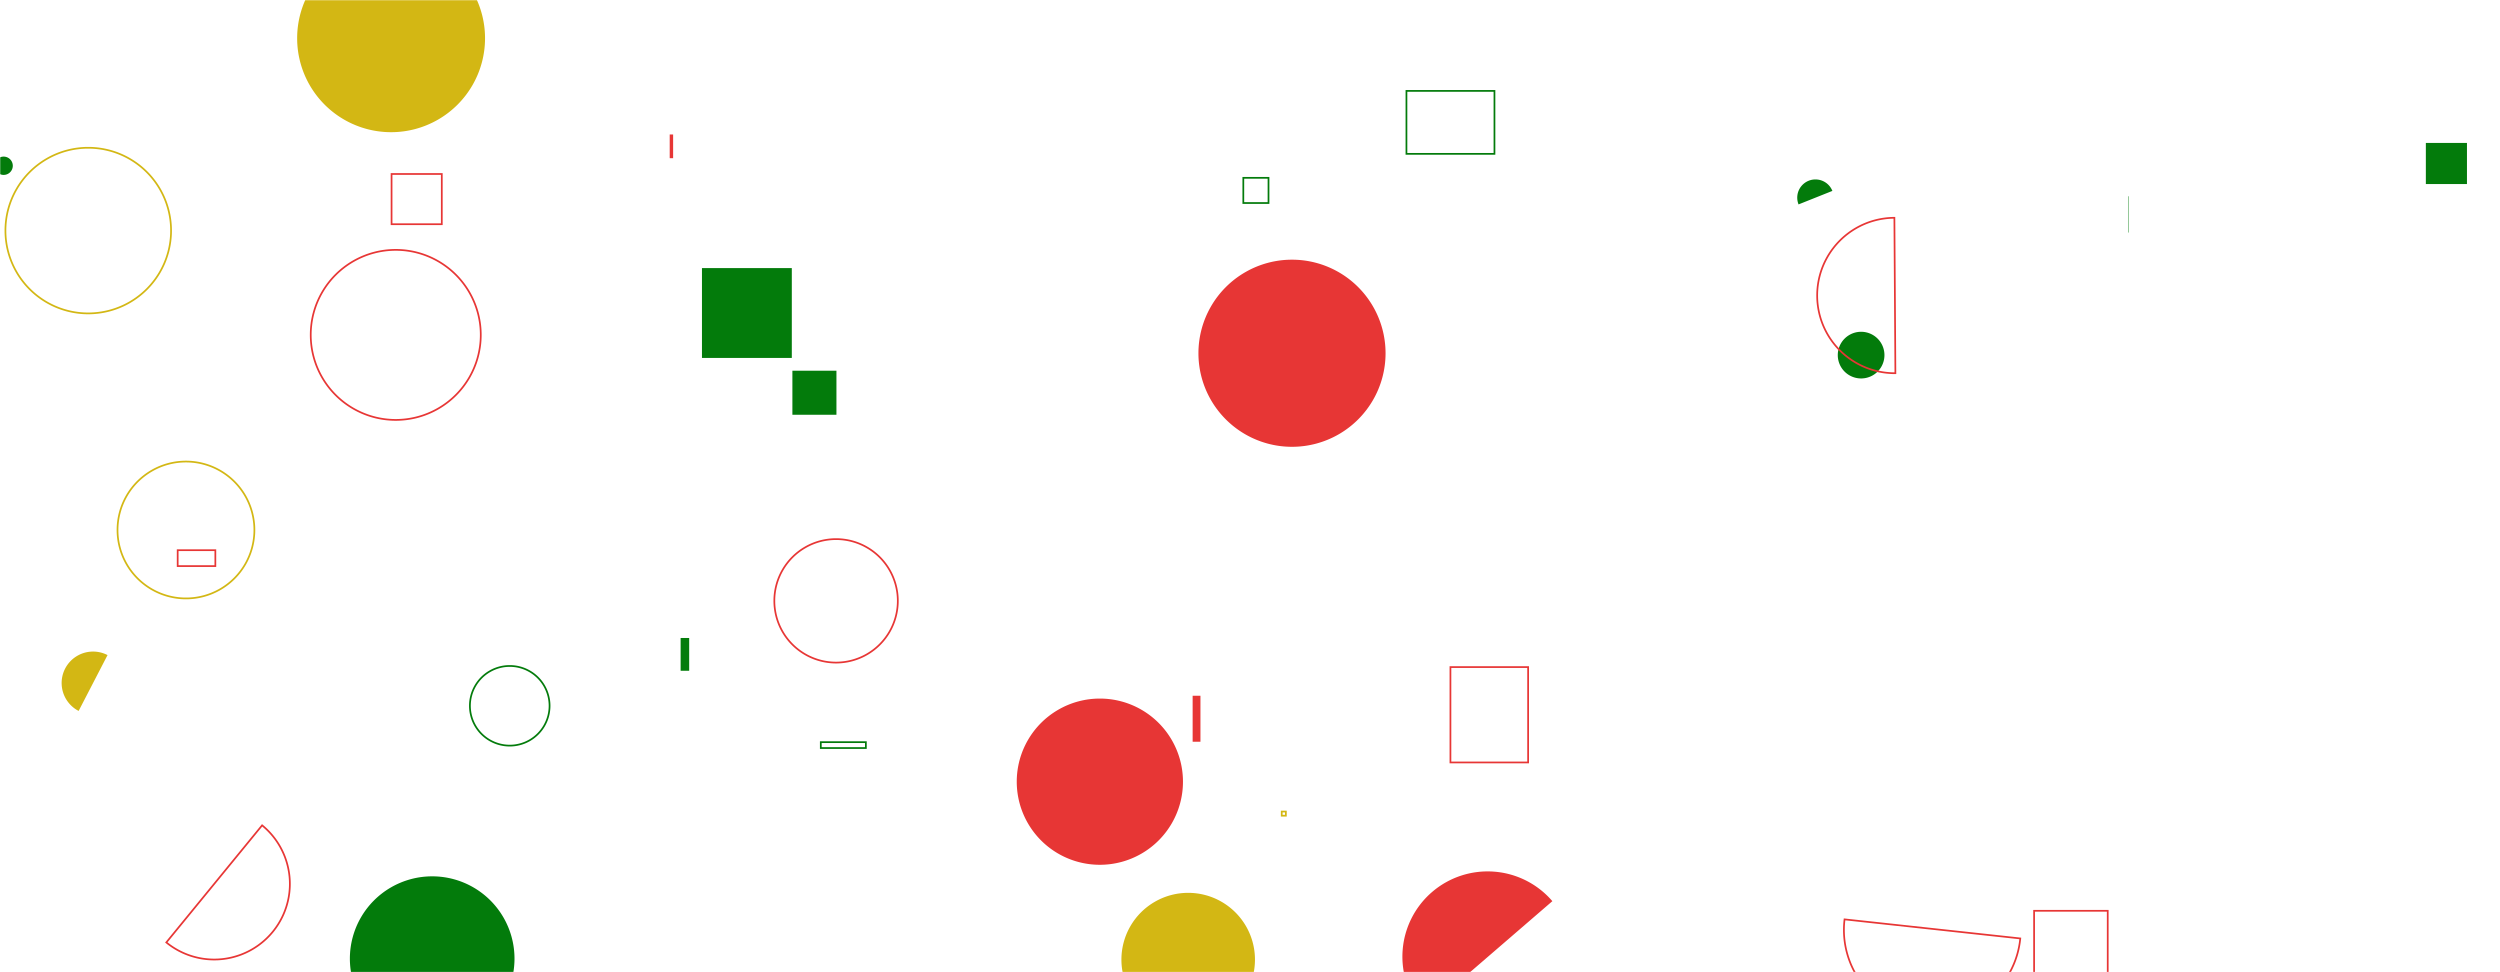 <svg xmlns="http://www.w3.org/2000/svg" version="1.1" xmlns:xlink="http://www.w3.org/1999/xlink" xmlns:svgjs="http://svgjs.com/svgjs" width="1440" height="560" preserveAspectRatio="none" viewBox="0 0 1440 560"><g mask="url(&quot;#SvgjsMask1004&quot;)" fill="none"><path d="M456.42 213.53L481.79 213.53L481.79 238.9L456.42 238.9z" fill="#037b0b"></path><path d="M835.45 384.24L880.2 384.24L880.2 439.17L835.45 439.17z" stroke="#e73635"></path><path d="M585.65 450.25 a47.87 47.87 0 1 0 95.74 0 a47.87 47.87 0 1 0 -95.74 0z" fill="#e73635"></path><path d="M385.75 77.46L387.72 77.46L387.72 91.12L385.75 91.12z" fill="#e73635"></path><path d="M404.33 154.42L456.08 154.42L456.08 206.17L404.33 206.17z" fill="#037b0b"></path><path d="M95.8 542.84a43.57 43.57 0 1 0 55.18-67.45z" stroke="#e73635"></path><path d="M1062.46 529.56a50.91 50.91 0 1 0 101.22 10.98z" stroke="#e73635"></path><path d="M686.96 400.75L691.46 400.75L691.46 427.24L686.96 427.24z" fill="#e73635"></path><path d="M738.27 467.45L740.66 467.45L740.66 469.84L738.27 469.84z" stroke="#d3b714"></path><path d="M1171.64 524.62L1214.05 524.62L1214.05 562.28L1171.64 562.28z" stroke="#e73635"></path><path d="M1397.29 82.33L1420.97 82.33L1420.97 106.01L1397.29 106.01z" fill="#037b0b"></path><path d="M171.16 22.03 a54.11 54.11 0 1 0 108.22 0 a54.11 54.11 0 1 0 -108.22 0z" fill="#d3b714"></path><path d="M3.13 132.82 a47.7 47.7 0 1 0 95.4 0 a47.7 47.7 0 1 0 -95.4 0z" stroke="#d3b714"></path><path d="M225.54 100.22L254.47 100.22L254.47 129.15L225.54 129.15z" stroke="#e73635"></path><path d="M67.69 305.28 a39.42 39.42 0 1 0 78.84 0 a39.42 39.42 0 1 0 -78.84 0z" stroke="#d3b714"></path><path d="M201.53 552.18 a47.41 47.41 0 1 0 94.82 0 a47.41 47.41 0 1 0 -94.82 0z" fill="#037b0b"></path><path d="M894.16 519.07a49.1 49.1 0 1 0-74.35 64.15z" fill="#e73635"></path><path d="M102.34 316.91L124.04 316.91L124.04 326.07L102.34 326.07z" stroke="#e73635"></path><path d="M61.94 377.33a18.11 18.11 0 1 0-16.65 32.17z" fill="#d3b714"></path><path d="M690.3 203.47 a53.89 53.89 0 1 0 107.78 0 a53.89 53.89 0 1 0 -107.78 0z" fill="#e73635"></path><path d="M1055.45 109.96a10.49 10.49 0 1 0-19.49 7.78z" fill="#037b0b"></path><path d="M270.67 406.54 a22.94 22.94 0 1 0 45.88 0 a22.94 22.94 0 1 0 -45.88 0z" stroke="#037b0b"></path><path d="M1225.81 113.05L1226.05 113.05L1226.05 133.94L1225.81 133.94z" fill="#037b0b"></path><path d="M716.15 102.43L730.66 102.43L730.66 116.94L716.15 116.94z" stroke="#037b0b"></path><path d="M472.78 427.48L498.74 427.48L498.74 430.87L472.78 430.87z" stroke="#037b0b"></path><path d="M1058.56 204.55 a13.44 13.44 0 1 0 26.88 0 a13.44 13.44 0 1 0 -26.88 0z" fill="#037b0b"></path><path d="M446.02 346.09 a35.56 35.56 0 1 0 71.12 0 a35.56 35.56 0 1 0 -71.12 0z" stroke="#e73635"></path><path d="M-3.17 95.48 a5.27 5.27 0 1 0 10.54 0 a5.27 5.27 0 1 0 -10.54 0z" fill="#037b0b"></path><path d="M810.11 52.36L860.81 52.36L860.81 88.62L810.11 88.62z" stroke="#037b0b"></path><path d="M1091.17 125.45a44.76 44.76 0 1 0 0.57 89.52z" stroke="#e73635"></path><path d="M645.94 552.74 a38.46 38.46 0 1 0 76.92 0 a38.46 38.46 0 1 0 -76.92 0z" fill="#d3b714"></path><path d="M392.04 367.48L396.97 367.48L396.97 386.36L392.04 386.36z" fill="#037b0b"></path><path d="M178.98 192.9 a48.97 48.97 0 1 0 97.94 0 a48.97 48.97 0 1 0 -97.94 0z" stroke="#e73635"></path></g><defs><mask id="SvgjsMask1004"><rect width="1440" height="560" fill="#ffffff"></rect></mask></defs></svg>